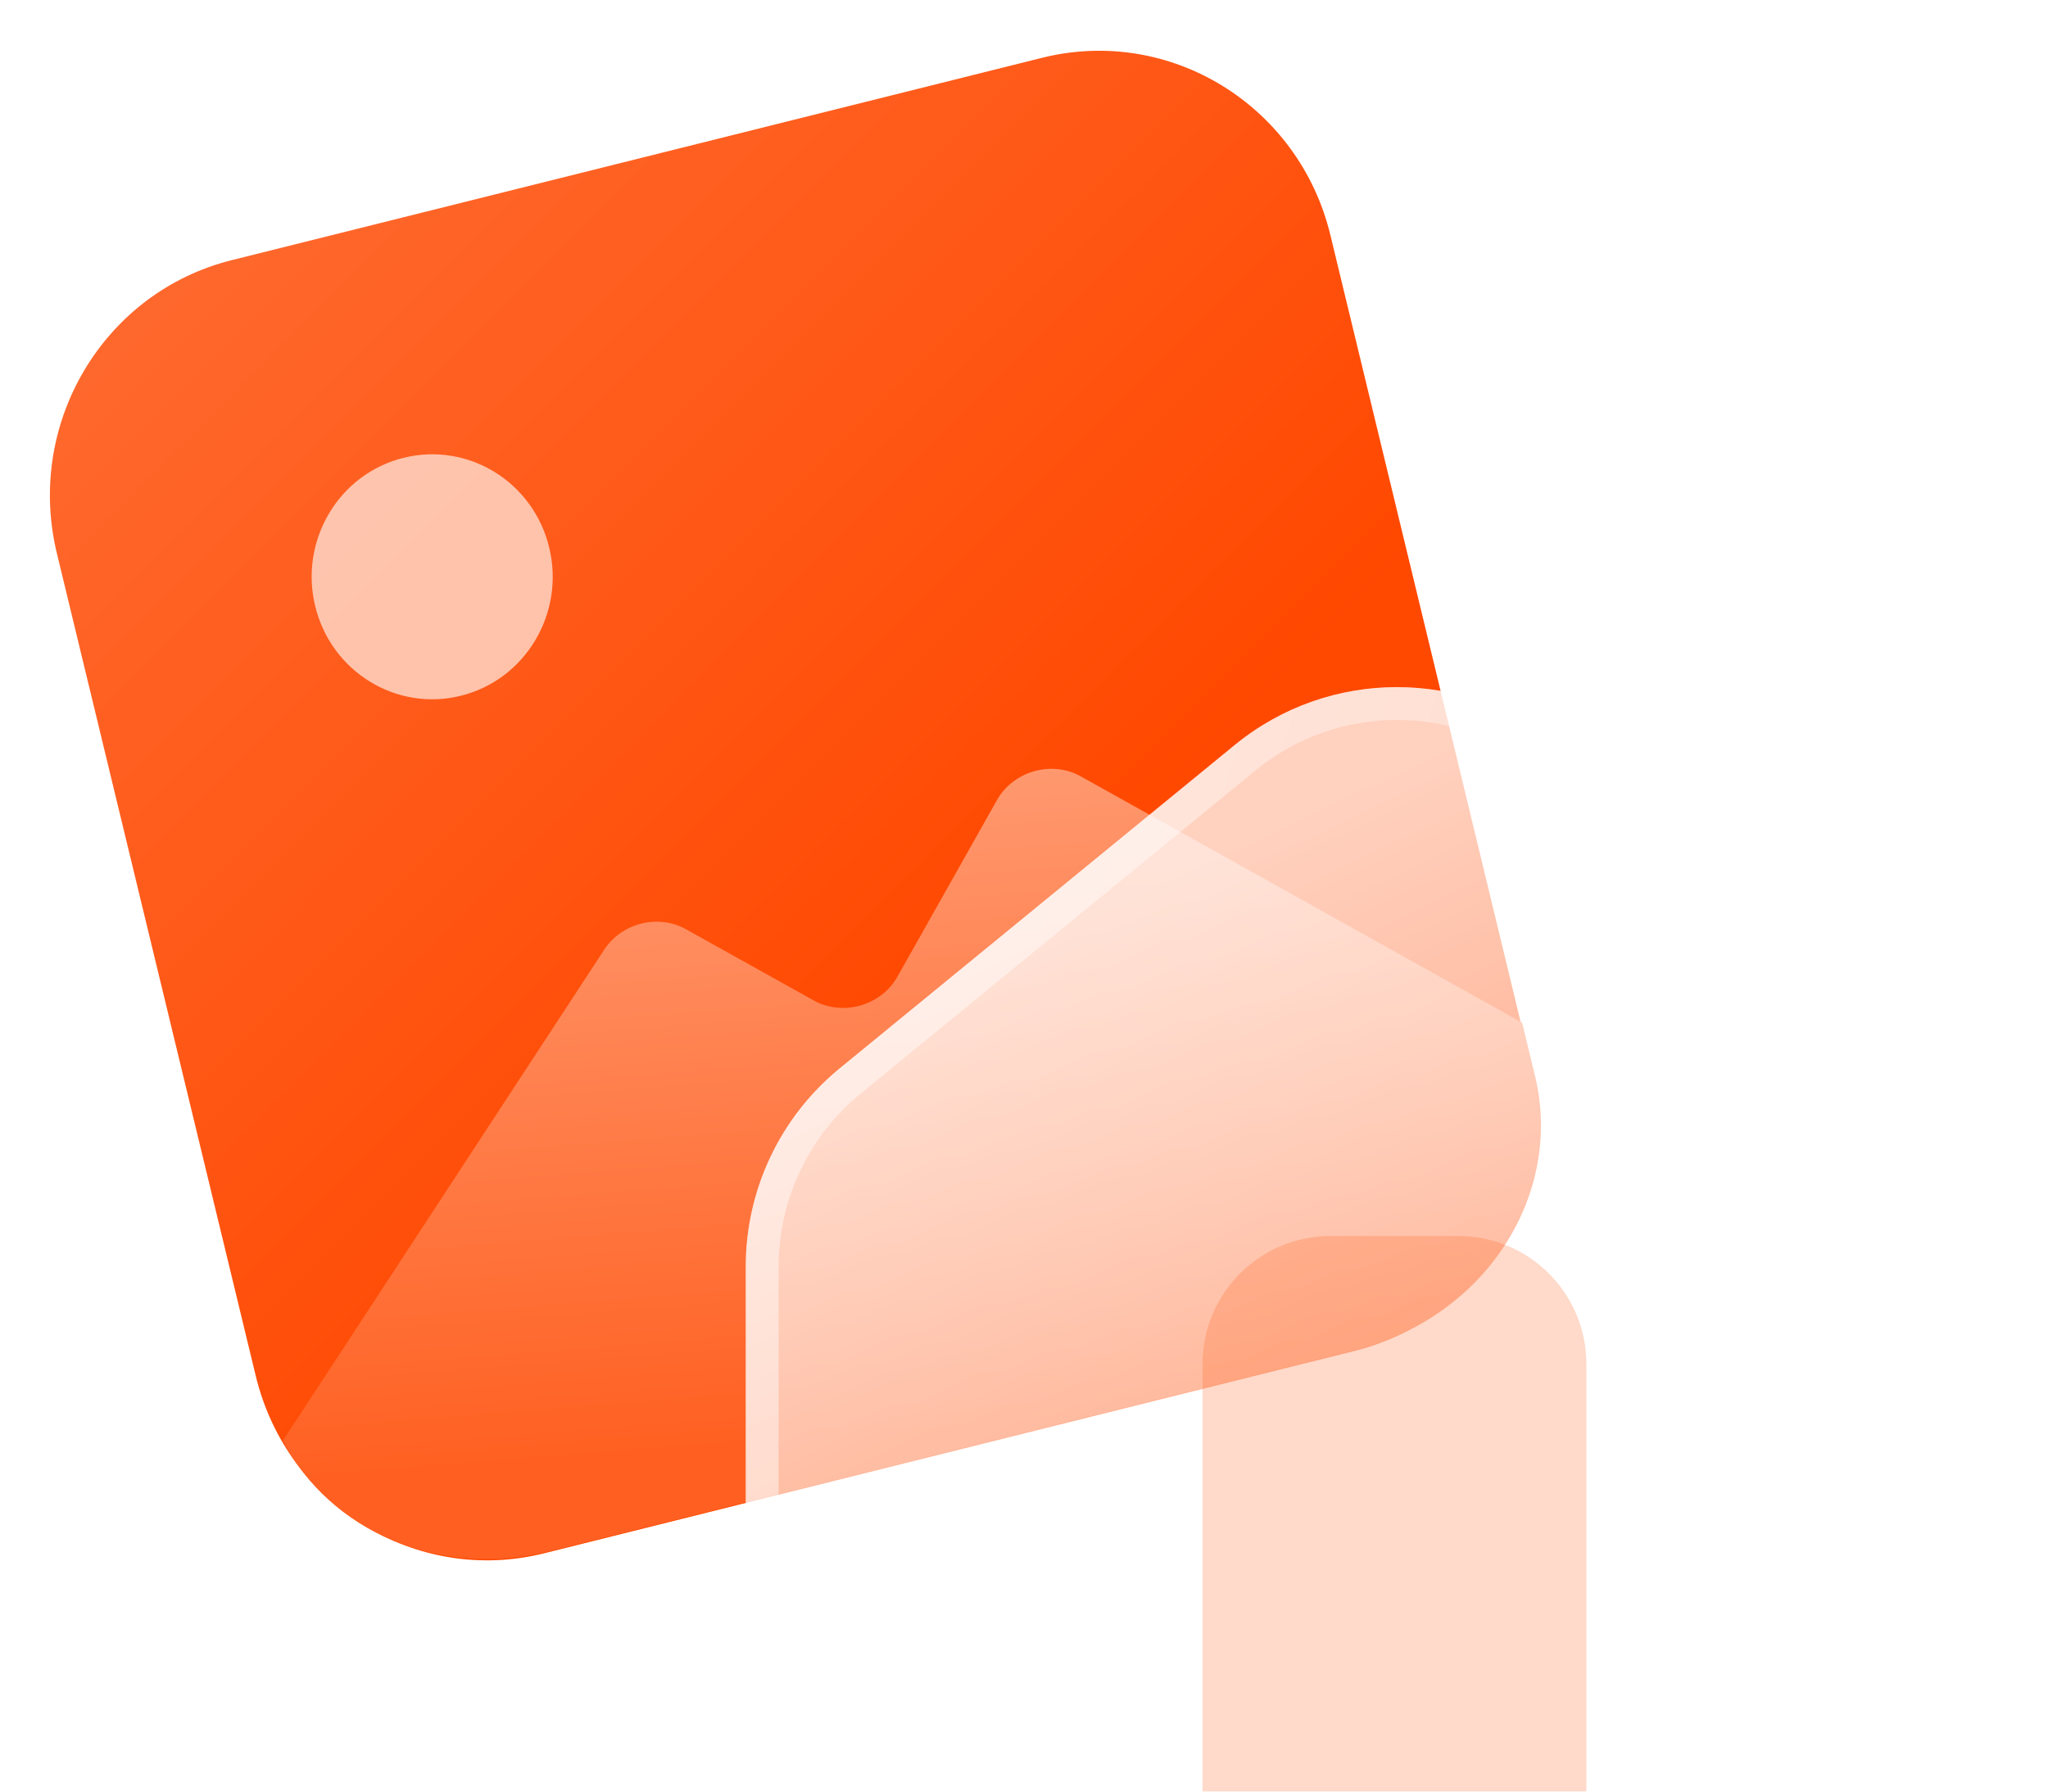 <svg width="64" height="56" viewBox="0 0 64 56" fill="none" xmlns="http://www.w3.org/2000/svg">
<g filter="url(#filter0_biiii_191_327)">
<path d="M30.763 22.561L30.103 23.101C25.8 26.624 23.305 31.891 23.305 37.452C23.305 47.696 31.61 56 41.853 56H45.452C55.696 56 64 47.696 64 37.452C64 31.891 61.505 26.624 57.202 23.101L56.542 22.561C49.045 16.423 38.26 16.423 30.763 22.561Z" fill="white" fill-opacity="0.93"/>
<path d="M30.428 23.498L31.088 22.958C38.396 16.975 48.909 16.975 56.217 22.958L56.877 23.498C61.061 26.924 63.487 32.045 63.487 37.452C63.487 47.413 55.412 55.487 45.452 55.487H41.853C31.893 55.487 23.819 47.413 23.819 37.452C23.819 32.045 26.245 26.924 30.428 23.498Z" stroke="url(#paint0_linear_191_327)" stroke-opacity="0.45" stroke-width="1.026"/>
</g>
<path d="M32.563 1.807L7.236 8.133C3.24 9.132 0.795 13.231 1.776 17.29L7.993 43.01C8.974 47.068 13.009 49.549 17.006 48.551L42.332 42.225C46.328 41.227 48.773 37.127 47.792 33.069L41.575 7.349C40.594 3.29 36.559 0.809 32.563 1.807Z" fill="url(#paint1_linear_191_327)"/>
<path d="M14.405 21.747C16.425 21.242 17.66 19.168 17.163 17.115C16.667 15.062 14.627 13.806 12.607 14.311C10.587 14.815 9.352 16.889 9.849 18.942C10.345 20.995 12.385 22.251 14.405 21.747Z" fill="white" fill-opacity="0.63"/>
<path d="M47.567 31.967L47.974 33.651C48.406 35.437 48.059 37.34 47.012 38.941C45.964 40.542 44.3 41.71 42.387 42.188L17.134 48.495C15.502 48.904 13.793 48.784 12.286 48.155C10.78 47.526 9.564 46.425 8.838 45.033L18.885 29.68C19.147 29.28 19.563 28.988 20.041 28.869C20.519 28.75 21.021 28.812 21.435 29.044L25.43 31.272C25.644 31.391 25.884 31.467 26.134 31.494C26.385 31.521 26.64 31.499 26.885 31.43C27.13 31.36 27.359 31.244 27.559 31.09C27.758 30.935 27.923 30.744 28.043 30.53L31.157 25.006C31.277 24.792 31.442 24.602 31.642 24.447C31.841 24.292 32.07 24.177 32.315 24.107C32.56 24.037 32.816 24.015 33.066 24.043C33.316 24.07 33.556 24.145 33.77 24.265L47.567 31.967Z" fill="url(#paint2_linear_191_327)"/>
<g filter="url(#filter1_biiii_191_327)">
<path d="M38.585 16.157L26.238 26.266C24.382 27.786 23.305 30.058 23.305 32.456V48C23.305 52.418 26.887 56 31.305 56H56C60.418 56 64 52.418 64 48V32.456C64 30.058 62.924 27.786 61.068 26.266L48.721 16.157C45.773 13.744 41.532 13.744 38.585 16.157Z" fill="url(#paint3_linear_191_327)"/>
<path d="M26.563 26.663L38.91 16.554C41.668 14.296 45.637 14.296 48.395 16.554L60.743 26.663C62.48 28.085 63.487 30.212 63.487 32.456V48C63.487 52.135 60.135 55.487 56 55.487H31.305C27.171 55.487 23.819 52.135 23.819 48V32.456C23.819 30.212 24.826 28.085 26.563 26.663Z" stroke="url(#paint4_linear_191_327)" stroke-opacity="0.45" stroke-width="1.026"/>
</g>
<g filter="url(#filter2_b_191_327)">
<path d="M37.579 42.635C37.579 40.426 39.37 38.635 41.579 38.635H45.574C47.783 38.635 49.574 40.426 49.574 42.635V56.001H37.579V42.635Z" fill="#FF601F" fill-opacity="0.24"/>
</g>
<defs>
<filter id="filter0_biiii_191_327" x="13.041" y="7.693" width="61.224" height="60.624" filterUnits="userSpaceOnUse" color-interpolation-filters="sRGB">
<feFlood flood-opacity="0" result="BackgroundImageFix"/>
<feGaussianBlur in="BackgroundImageFix" stdDeviation="5.132"/>
<feComposite in2="SourceAlpha" operator="in" result="effect1_backgroundBlur_191_327"/>
<feBlend mode="normal" in="SourceGraphic" in2="effect1_backgroundBlur_191_327" result="shape"/>
<feColorMatrix in="SourceAlpha" type="matrix" values="0 0 0 0 0 0 0 0 0 0 0 0 0 0 0 0 0 0 127 0" result="hardAlpha"/>
<feOffset dy="-3.079"/>
<feGaussianBlur stdDeviation="5.132"/>
<feComposite in2="hardAlpha" operator="arithmetic" k2="-1" k3="1"/>
<feColorMatrix type="matrix" values="0 0 0 0 1 0 0 0 0 1 0 0 0 0 1 0 0 0 0.15 0"/>
<feBlend mode="normal" in2="shape" result="effect2_innerShadow_191_327"/>
<feColorMatrix in="SourceAlpha" type="matrix" values="0 0 0 0 0 0 0 0 0 0 0 0 0 0 0 0 0 0 127 0" result="hardAlpha"/>
<feOffset dy="-5.132"/>
<feGaussianBlur stdDeviation="9.266"/>
<feComposite in2="hardAlpha" operator="arithmetic" k2="-1" k3="1"/>
<feColorMatrix type="matrix" values="0 0 0 0 1 0 0 0 0 1 0 0 0 0 1 0 0 0 0.15 0"/>
<feBlend mode="normal" in2="effect2_innerShadow_191_327" result="effect3_innerShadow_191_327"/>
<feColorMatrix in="SourceAlpha" type="matrix" values="0 0 0 0 0 0 0 0 0 0 0 0 0 0 0 0 0 0 127 0" result="hardAlpha"/>
<feOffset dy="12.318"/>
<feGaussianBlur stdDeviation="6.269"/>
<feComposite in2="hardAlpha" operator="arithmetic" k2="-1" k3="1"/>
<feColorMatrix type="matrix" values="0 0 0 0 1 0 0 0 0 1 0 0 0 0 1 0 0 0 0.1 0"/>
<feBlend mode="normal" in2="effect3_innerShadow_191_327" result="effect4_innerShadow_191_327"/>
<feColorMatrix in="SourceAlpha" type="matrix" values="0 0 0 0 0 0 0 0 0 0 0 0 0 0 0 0 0 0 127 0" result="hardAlpha"/>
<feOffset dy="3.023"/>
<feGaussianBlur stdDeviation="1.567"/>
<feComposite in2="hardAlpha" operator="arithmetic" k2="-1" k3="1"/>
<feColorMatrix type="matrix" values="0 0 0 0 1 0 0 0 0 1 0 0 0 0 1 0 0 0 0.15 0"/>
<feBlend mode="normal" in2="effect4_innerShadow_191_327" result="effect5_innerShadow_191_327"/>
</filter>
<filter id="filter1_biiii_191_327" x="13.041" y="4.083" width="61.224" height="64.235" filterUnits="userSpaceOnUse" color-interpolation-filters="sRGB">
<feFlood flood-opacity="0" result="BackgroundImageFix"/>
<feGaussianBlur in="BackgroundImageFix" stdDeviation="5.132"/>
<feComposite in2="SourceAlpha" operator="in" result="effect1_backgroundBlur_191_327"/>
<feBlend mode="normal" in="SourceGraphic" in2="effect1_backgroundBlur_191_327" result="shape"/>
<feColorMatrix in="SourceAlpha" type="matrix" values="0 0 0 0 0 0 0 0 0 0 0 0 0 0 0 0 0 0 127 0" result="hardAlpha"/>
<feOffset dy="-3.079"/>
<feGaussianBlur stdDeviation="5.132"/>
<feComposite in2="hardAlpha" operator="arithmetic" k2="-1" k3="1"/>
<feColorMatrix type="matrix" values="0 0 0 0 1 0 0 0 0 1 0 0 0 0 1 0 0 0 0.15 0"/>
<feBlend mode="normal" in2="shape" result="effect2_innerShadow_191_327"/>
<feColorMatrix in="SourceAlpha" type="matrix" values="0 0 0 0 0 0 0 0 0 0 0 0 0 0 0 0 0 0 127 0" result="hardAlpha"/>
<feOffset dy="-5.132"/>
<feGaussianBlur stdDeviation="9.266"/>
<feComposite in2="hardAlpha" operator="arithmetic" k2="-1" k3="1"/>
<feColorMatrix type="matrix" values="0 0 0 0 1 0 0 0 0 1 0 0 0 0 1 0 0 0 0.15 0"/>
<feBlend mode="normal" in2="effect2_innerShadow_191_327" result="effect3_innerShadow_191_327"/>
<feColorMatrix in="SourceAlpha" type="matrix" values="0 0 0 0 0 0 0 0 0 0 0 0 0 0 0 0 0 0 127 0" result="hardAlpha"/>
<feOffset dy="12.318"/>
<feGaussianBlur stdDeviation="6.269"/>
<feComposite in2="hardAlpha" operator="arithmetic" k2="-1" k3="1"/>
<feColorMatrix type="matrix" values="0 0 0 0 1 0 0 0 0 1 0 0 0 0 1 0 0 0 0.1 0"/>
<feBlend mode="normal" in2="effect3_innerShadow_191_327" result="effect4_innerShadow_191_327"/>
<feColorMatrix in="SourceAlpha" type="matrix" values="0 0 0 0 0 0 0 0 0 0 0 0 0 0 0 0 0 0 127 0" result="hardAlpha"/>
<feOffset dy="3.023"/>
<feGaussianBlur stdDeviation="1.567"/>
<feComposite in2="hardAlpha" operator="arithmetic" k2="-1" k3="1"/>
<feColorMatrix type="matrix" values="0 0 0 0 1 0 0 0 0 1 0 0 0 0 1 0 0 0 0.15 0"/>
<feBlend mode="normal" in2="effect4_innerShadow_191_327" result="effect5_innerShadow_191_327"/>
</filter>
<filter id="filter2_b_191_327" x="31.279" y="32.335" width="24.596" height="29.965" filterUnits="userSpaceOnUse" color-interpolation-filters="sRGB">
<feFlood flood-opacity="0" result="BackgroundImageFix"/>
<feGaussianBlur in="BackgroundImageFix" stdDeviation="3.15"/>
<feComposite in2="SourceAlpha" operator="in" result="effect1_backgroundBlur_191_327"/>
<feBlend mode="normal" in="SourceGraphic" in2="effect1_backgroundBlur_191_327" result="shape"/>
</filter>
<linearGradient id="paint0_linear_191_327" x1="62.05" y1="56" x2="25.016" y2="44.152" gradientUnits="userSpaceOnUse">
<stop stop-color="white" stop-opacity="0"/>
<stop offset="1" stop-color="white"/>
</linearGradient>
<linearGradient id="paint1_linear_191_327" x1="-17.465" y1="-11.416" x2="27.792" y2="33.808" gradientUnits="userSpaceOnUse">
<stop stop-color="#FF8555"/>
<stop offset="1" stop-color="#FF4800"/>
</linearGradient>
<linearGradient id="paint2_linear_191_327" x1="27.481" y1="15.674" x2="29.774" y2="44.694" gradientUnits="userSpaceOnUse">
<stop stop-color="#FFB090"/>
<stop offset="1" stop-color="#FF6021"/>
</linearGradient>
<linearGradient id="paint3_linear_191_327" x1="29.247" y1="23.625" x2="48.141" y2="63.55" gradientUnits="userSpaceOnUse">
<stop stop-color="white" stop-opacity="0.75"/>
<stop offset="1" stop-color="white" stop-opacity="0.2"/>
</linearGradient>
<linearGradient id="paint4_linear_191_327" x1="62.05" y1="56" x2="25.016" y2="44.152" gradientUnits="userSpaceOnUse">
<stop stop-color="white" stop-opacity="0"/>
<stop offset="1" stop-color="white"/>
</linearGradient>
</defs>
</svg>
